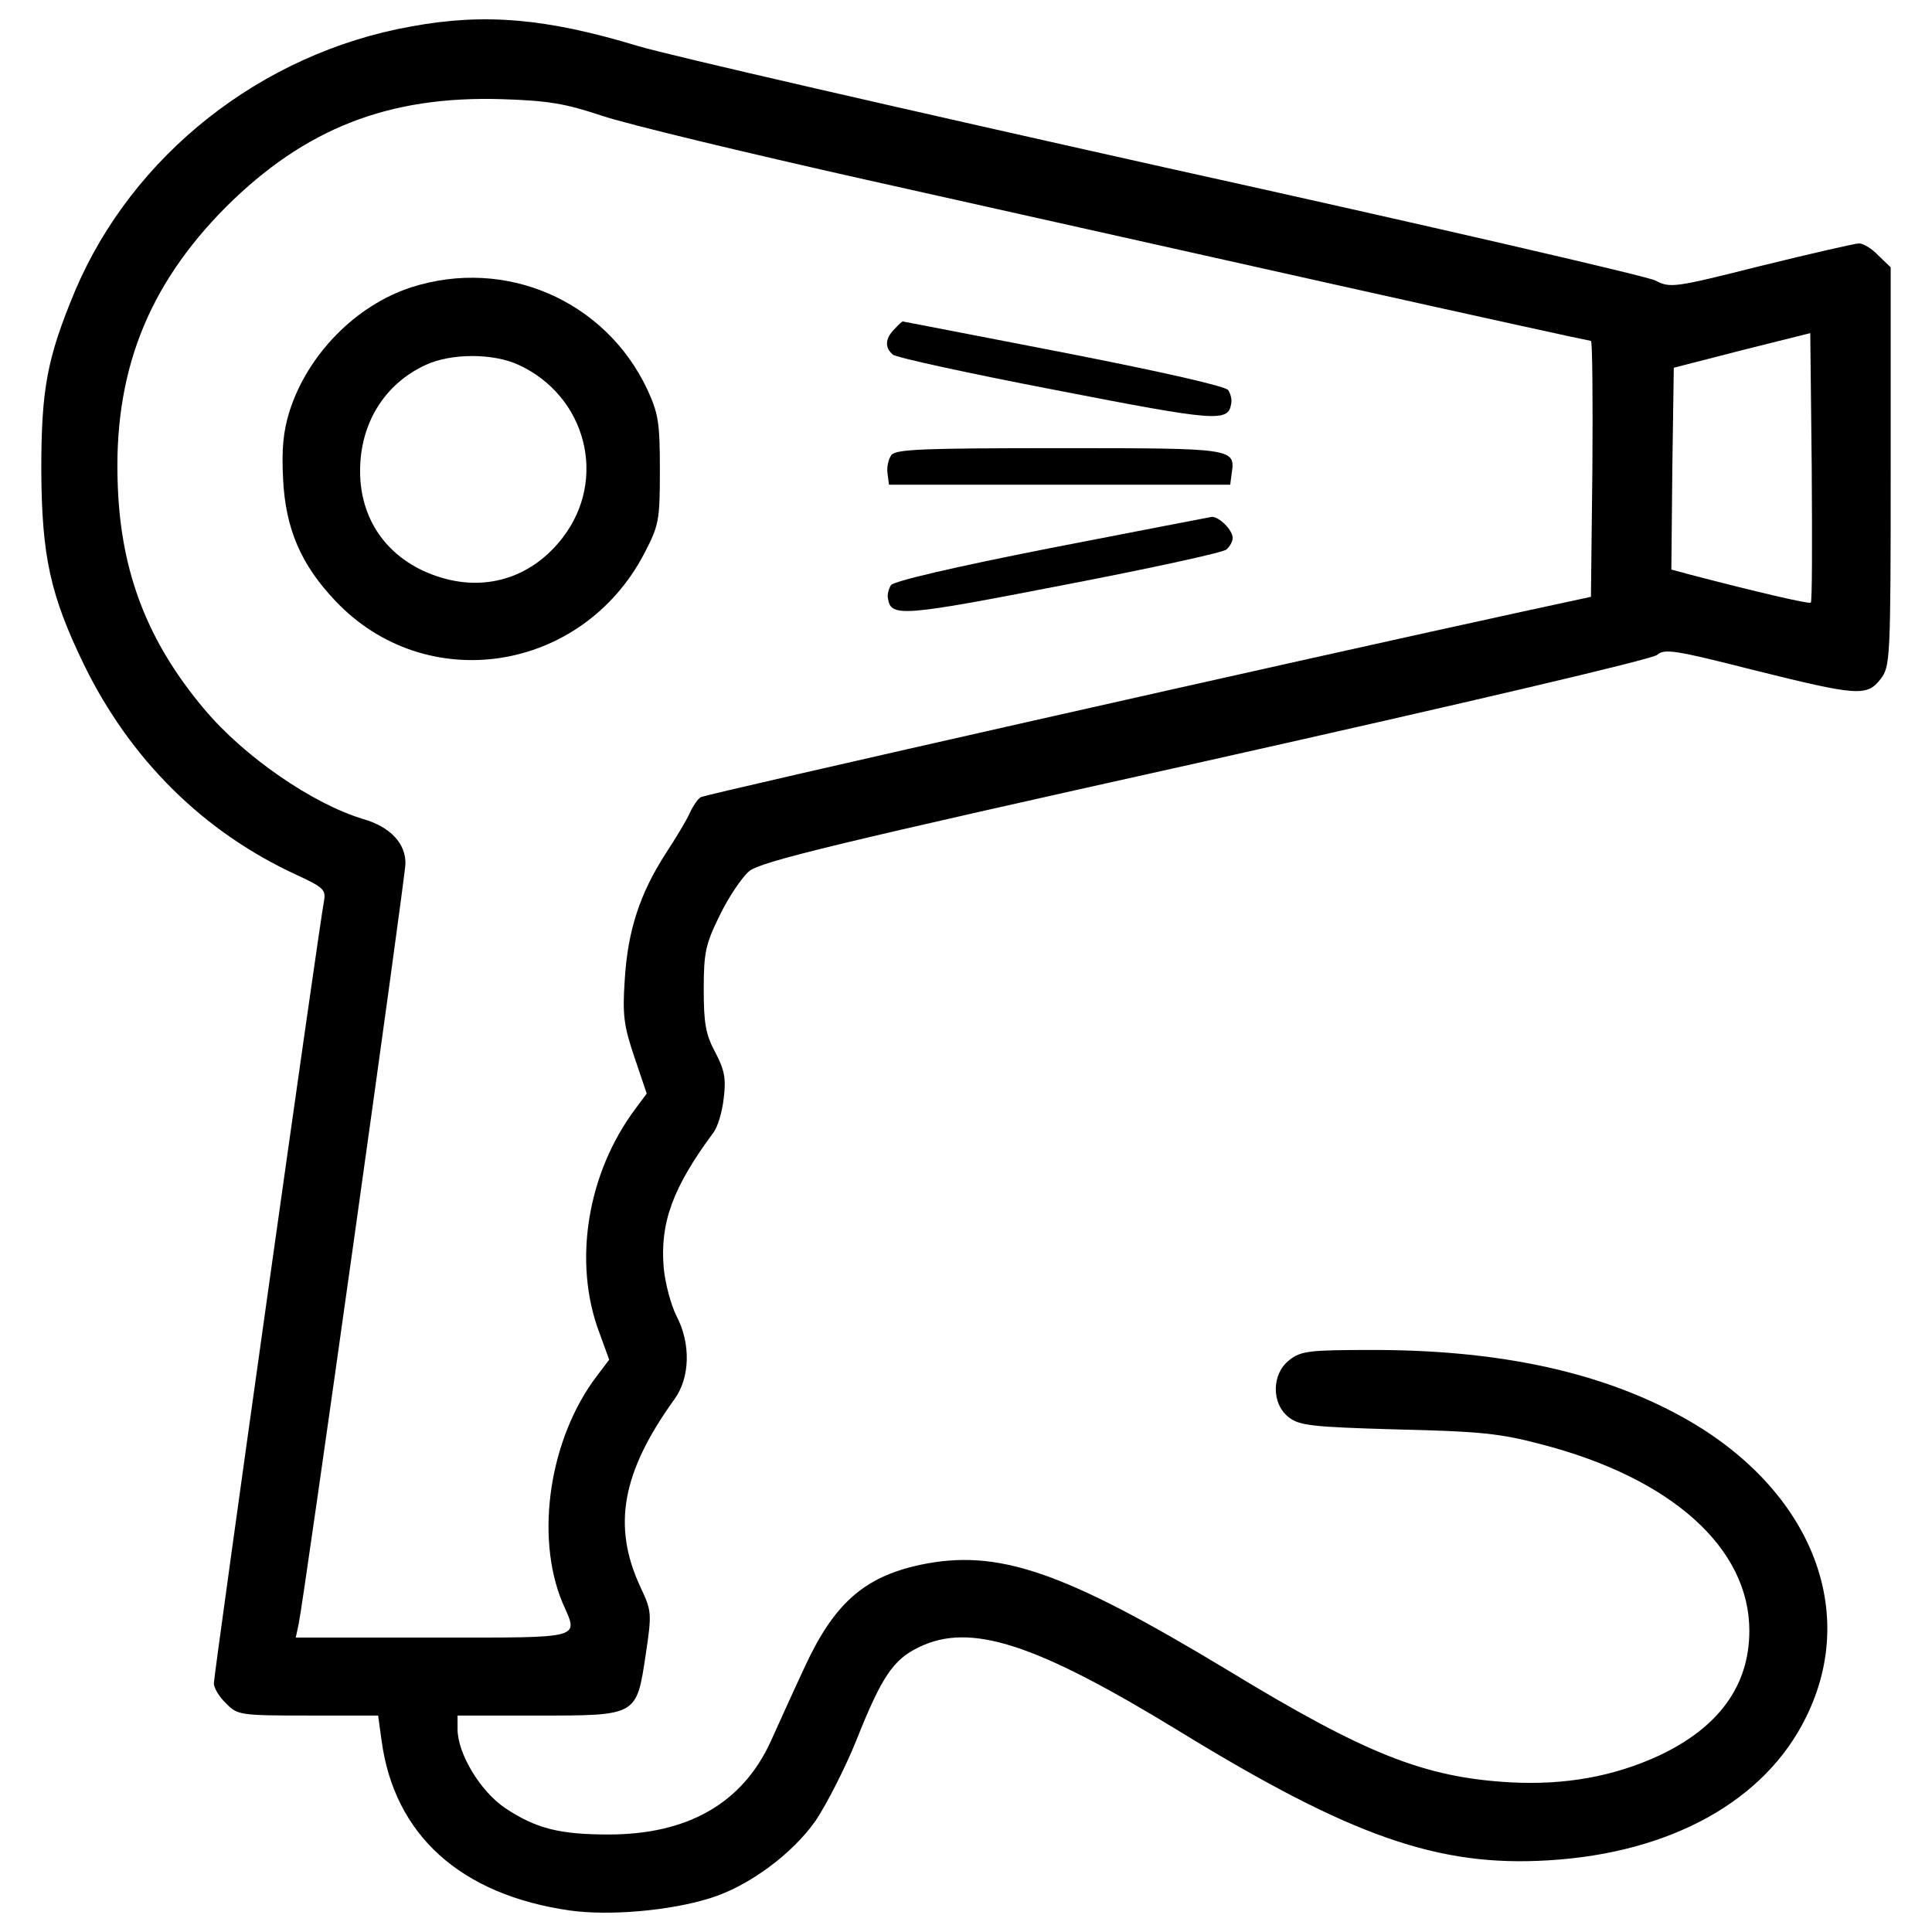 <?xml version="1.0" encoding="utf-8"?>
<!-- Svg Vector Icons : http://www.onlinewebfonts.com/icon -->
<!DOCTYPE svg PUBLIC "-//W3C//DTD SVG 1.1//EN" "http://www.w3.org/Graphics/SVG/1.1/DTD/svg11.dtd">
<svg version="1.1" xmlns="http://www.w3.org/2000/svg" xmlns:xlink="http://www.w3.org/1999/xlink" x="0px" y="0px" viewBox="0 0 1000 1000" enable-background="new 0 0 1000 1000" xml:space="preserve">
<g><g transform="translate(0,511) scale(0.1,-0.1)"><path d="M2126.2,4972.7c-774.6-138.8-1440.7-666.1-1738.4-1370c-143.8-345.7-174.1-504.6-174.1-926c2.5-444.1,45.4-645.9,222-1009.2c239.7-489.5,618.1-865.4,1102.6-1087.4c136.2-63.1,148.9-75.7,138.8-133.7c-22.7-108.5-570.2-4004.1-570.2-4049.5c0-22.7,27.8-70.6,63.1-103.4c58-60.6,73.2-63.1,423.9-63.1h363.3l17.7-128.7c65.6-489.5,408.7-799.8,976.4-880.6c199.3-27.7,509.7-2.5,721.6,63.1c199.3,60.6,428.9,229.6,550,403.7c55.5,83.3,151.4,270,209.4,413.8c131.2,330.5,191.8,418.8,323,481.9c267.4,131.2,605.5,20.2,1352.3-436.5c885.6-542.5,1337.2-701.4,1907.4-666.1c633.3,37.8,1120.2,307.8,1332.2,739.2c287.6,577.8,2.5,1226.2-693.8,1584.5c-413.8,214.5-923.4,317.9-1546.7,317.9c-333,0-373.4-5-433.9-53c-90.8-70.6-93.3-224.5-2.5-295.2c55.5-42.9,116-50.5,560.1-63.1c428.9-10.1,534.9-20.2,751.9-78.2c668.6-174.1,1072.3-534.9,1072.3-963.8c0-282.6-156.5-499.6-466.8-645.9c-234.7-108.5-487-153.9-769.5-138.8c-446.6,25.2-749.4,146.3-1463.4,580.3c-852.8,514.7-1190.9,630.8-1594.6,545c-290.2-63.1-446.6-201.9-600.5-539.9c-58-123.6-133.7-292.7-171.6-375.9c-146.3-317.9-428.9-479.4-837.7-479.4c-252.3,0-375.9,30.3-534.9,136.3c-128.7,85.8-247.3,282.6-247.3,408.7v70.6h413.8c517.2,0,512.2-2.5,560.1,315.4c32.8,217,30.3,227.1-27.8,350.7c-146.3,315.4-95.9,592.9,176.6,971.4c80.7,111,85.8,287.6,10.1,431.5c-27.7,55.5-58,166.5-65.6,247.2c-20.2,232.1,45.4,416.3,257.4,701.4c22.7,30.3,45.4,108.5,53,176.6c12.6,100.9,5,146.3-42.9,237.2c-50.5,93.4-60.5,151.4-60.5,328c0,191.7,10.1,234.6,83.3,383.5c45.4,93.3,113.5,194.3,151.4,227.1c60.6,50.5,446.6,143.8,2364.1,570.2c1352.3,302.8,2311.1,527.3,2336.3,550c37.8,32.8,90.8,25.2,497-78.2c537.4-133.7,587.9-138.8,658.6-47.9c50.5,65.6,53,93.3,53,1100.1v1031.9l-63.1,60.6c-32.8,35.3-78.2,63.1-100.9,63.1c-20.2,0-249.8-53-507.1-116.1c-451.6-113.5-469.3-116.1-547.5-75.7c-45.4,22.7-1180.8,285.1-2528.1,582.8c-1344.8,300.2-2578.6,582.8-2737.5,630.8C2827.7,5015.6,2507.2,5043.4,2126.2,4972.7z M3115.3,4511c126.2-42.9,744.3-191.8,1375.1-333c630.8-141.3,1725.8-386,2437.3-545c711.5-158.9,1299.4-287.6,1307-287.6c7.5,0,10.1-297.7,7.5-661l-7.5-663.6l-315.4-68.1c-1140.4-247.3-4269-953.7-4291.7-968.8c-15.1-7.6-40.4-45.4-58-83.3c-15.1-35.3-73.2-131.2-126.2-211.9C3312.1,484.2,3249,292.5,3233.8,40.2c-12.6-184.2-5-239.7,50.5-403.7l63.1-186.7l-58-78.2c-249.8-333-325.5-794.8-186.7-1160.6l50.5-138.8l-63.1-83.3c-244.7-320.4-323-827.6-179.1-1173.2c83.3-191.8,123.6-181.7-671.1-181.7h-709l15.1,70.6c27.8,131.2,550,3852.7,552.5,3933.5c2.5,106-78.2,191.7-217,232.1c-262.4,78.2-618.1,323-825,570.2c-292.7,348.2-428.9,703.9-446.6,1148C584.6,3176.3,761.3,3628,1170,4039.2c408.7,406.2,840.2,575.2,1425.5,557.6C2837.7,4589.2,2926,4574.1,3115.3,4511z M9372.5,1990.5c-7.6-7.6-272.5,53-628.3,146.3l-93.3,25.2l5,522.3l7.6,522.3l353.2,90.8l353.2,88.3l7.5-691.3C9380,2313.4,9380,1995.5,9372.5,1990.5z"/><path d="M2128.8,3622.9c-287.6-93.4-537.4-348.2-630.8-643.4c-32.8-106-40.4-196.8-32.8-348.2c12.6-259.9,93.3-444.1,270-630.8c469.3-497,1276.7-373.4,1599.6,244.7c75.7,146.3,80.7,169,80.7,431.4c0,247.3-7.6,292.7-65.6,418.8C3132.9,3554.8,2615.7,3779.3,2128.8,3622.9z M2683.8,3221.7c350.7-161.5,461.7-590.4,229.6-893.2c-153.9-201.8-386-280.1-625.7-209.4c-264.9,78.2-423.9,285.1-423.9,552.5c0,247.3,126.2,451.6,340.6,550C2335.7,3282.3,2552.6,3282.3,2683.8,3221.7z"/><path d="M4629.1,3405.9c-47.9-47.9-50.5-95.9-7.6-131.2c15.1-15.1,398.6-98.4,845.2-184.2c830.1-161.5,890.7-166.5,905.8-70.6c5.1,20.2-2.5,50.5-15.1,70.6c-12.6,20.2-335.6,93.4-850.3,194.3c-456.7,88.3-832.6,161.5-835.1,161.5C4669.5,3446.3,4649.3,3428.6,4629.1,3405.9z"/><path d="M4614,2755c-15.1-20.2-25.2-63.1-20.2-95.9l7.6-58h883.1h883.1l7.5,58c20.2,131.2,12.6,131.2-890.6,131.2C4783,2790.3,4639.2,2785.2,4614,2755z"/><path d="M5436.5,2273.1c-499.6-98.4-812.4-171.6-825-191.8c-12.6-20.2-20.2-50.5-15.1-70.6c15.1-95.9,75.7-90.8,905.8,70.6c446.6,85.8,830.1,169,845.2,184.2c17.7,15.1,32.8,40.4,32.8,60.6c0,40.4-70.7,111-108.5,108.5C6254,2432,5880.5,2358.9,5436.5,2273.1z"/></g></g>
</svg>